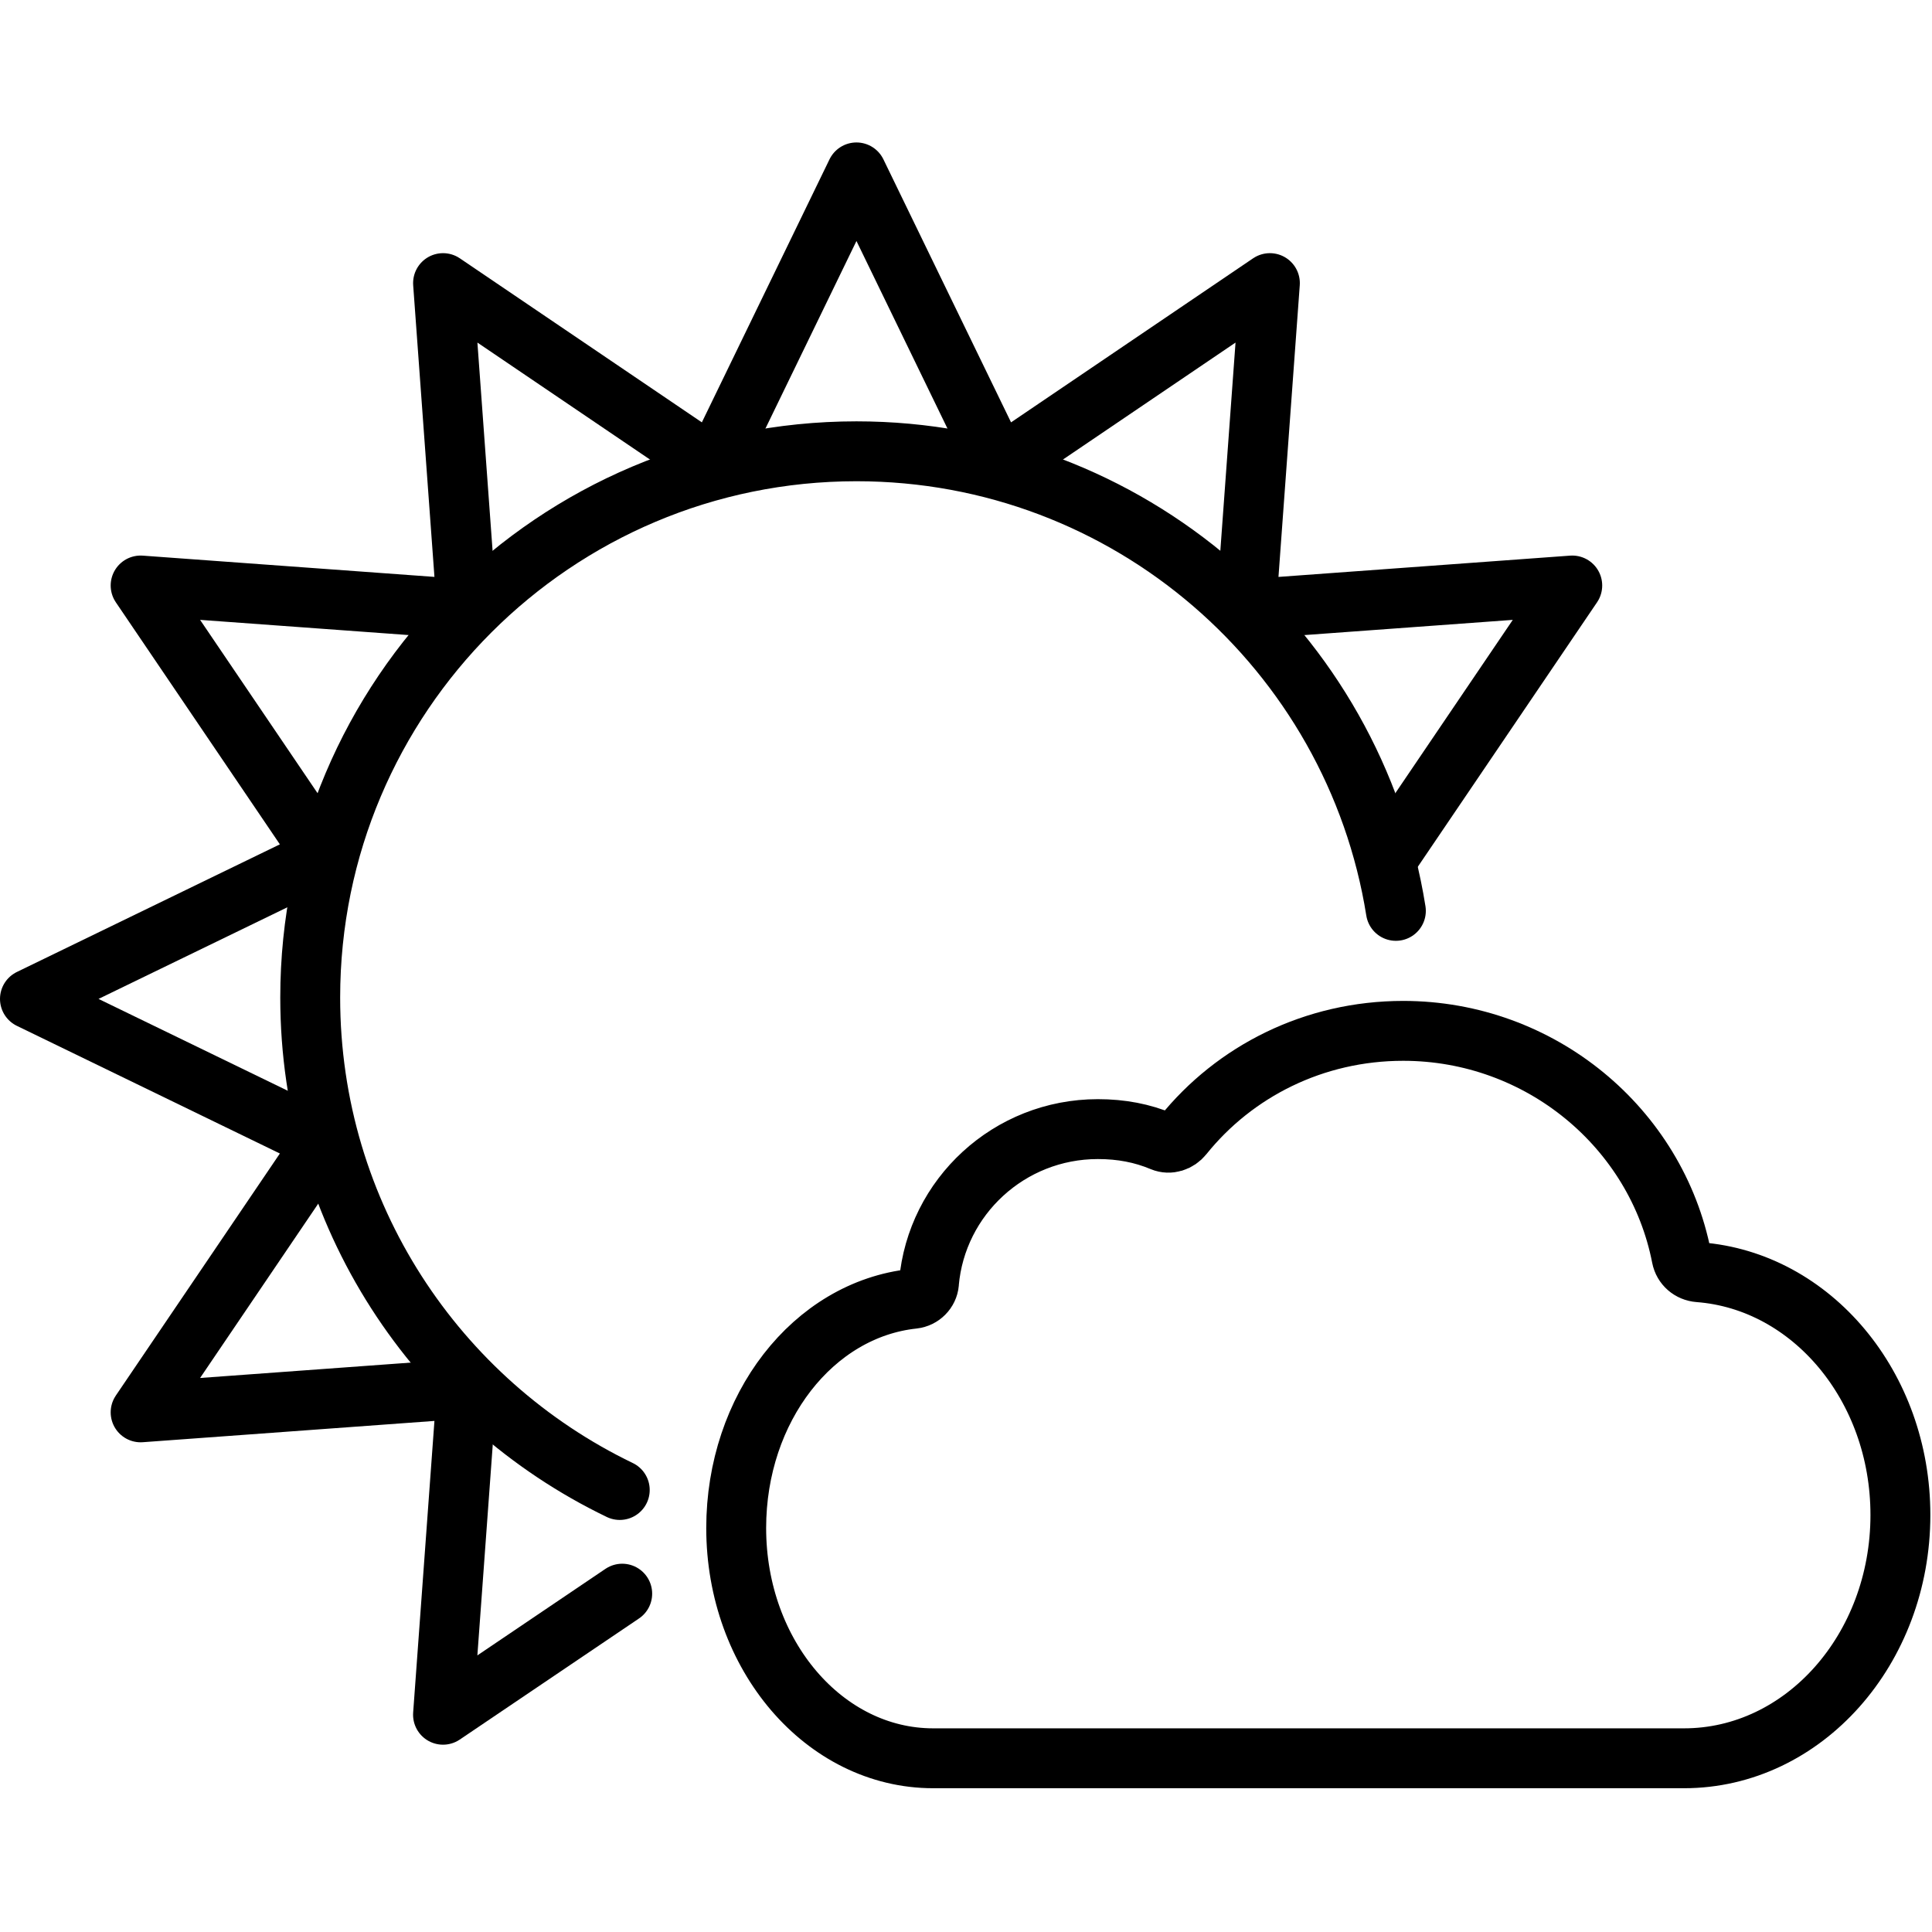 <svg xmlns="http://www.w3.org/2000/svg" width="24" height="24" viewBox="0 0 24 24"> <g transform="translate(0.0 1.77) scale(0.372)">
  
  <g
     id="line"
     transform="translate(-3.769,-8.522)">
    <path
       fill="none"
       stroke="#000"
       stroke-linecap="round"
       stroke-linejoin="round"
       stroke-miterlimit="10"
       stroke-width="2"
       d="m 24.465,53.52 c -6.116,-2.945 -10.337,-9.202 -10.337,-16.445 0,-10.074 8.167,-18.241 18.241,-18.241 9.089,0 16.626,6.648 18.013,15.347"
       id="path2" />
    <polyline
       fill="none"
       stroke="#000"
       stroke-linecap="round"
       stroke-linejoin="round"
       stroke-miterlimit="10"
       stroke-width="2"
       points="24.547,56.982 18.563,61.025 19.358,50.132 8.465,50.927 14.591,41.888 4.769,37.121 14.591,32.355 8.465,23.316 19.358,24.11 18.564,13.218 27.602,19.344 32.369,9.521 37.136,19.344 46.175,13.218 45.38,24.111 56.272,23.316 50.146,32.355"
       id="polyline4" />
    <path
       fill="none"
       stroke="#000"
       stroke-linecap="round"
       stroke-linejoin="round"
       stroke-miterlimit="10"
       stroke-width="2"
       d="m 34.791,46.607 c -0.024,0.275 -0.247,0.497 -0.523,0.527 -3.343,0.358 -5.915,3.65 -5.915,7.657 0,4.246 2.945,7.688 6.577,7.688 h 25.074 c 3.991,0 7.226,-3.638 7.226,-8.125 0,-4.3 -2.971,-7.82 -6.731,-8.106 -0.288,-0.022 -0.521,-0.223 -0.576,-0.505 -0.84,-4.313 -4.715,-7.555 -9.296,-7.555 -2.977,0 -5.629,1.348 -7.352,3.492 -0.168,0.209 -0.451,0.305 -0.699,0.201 -0.663,-0.278 -1.363,-0.412 -2.146,-0.412 -2.959,2e-4 -5.389,2.259 -5.641,5.138 z"
       id="path6" />
  </g>
</g></svg>